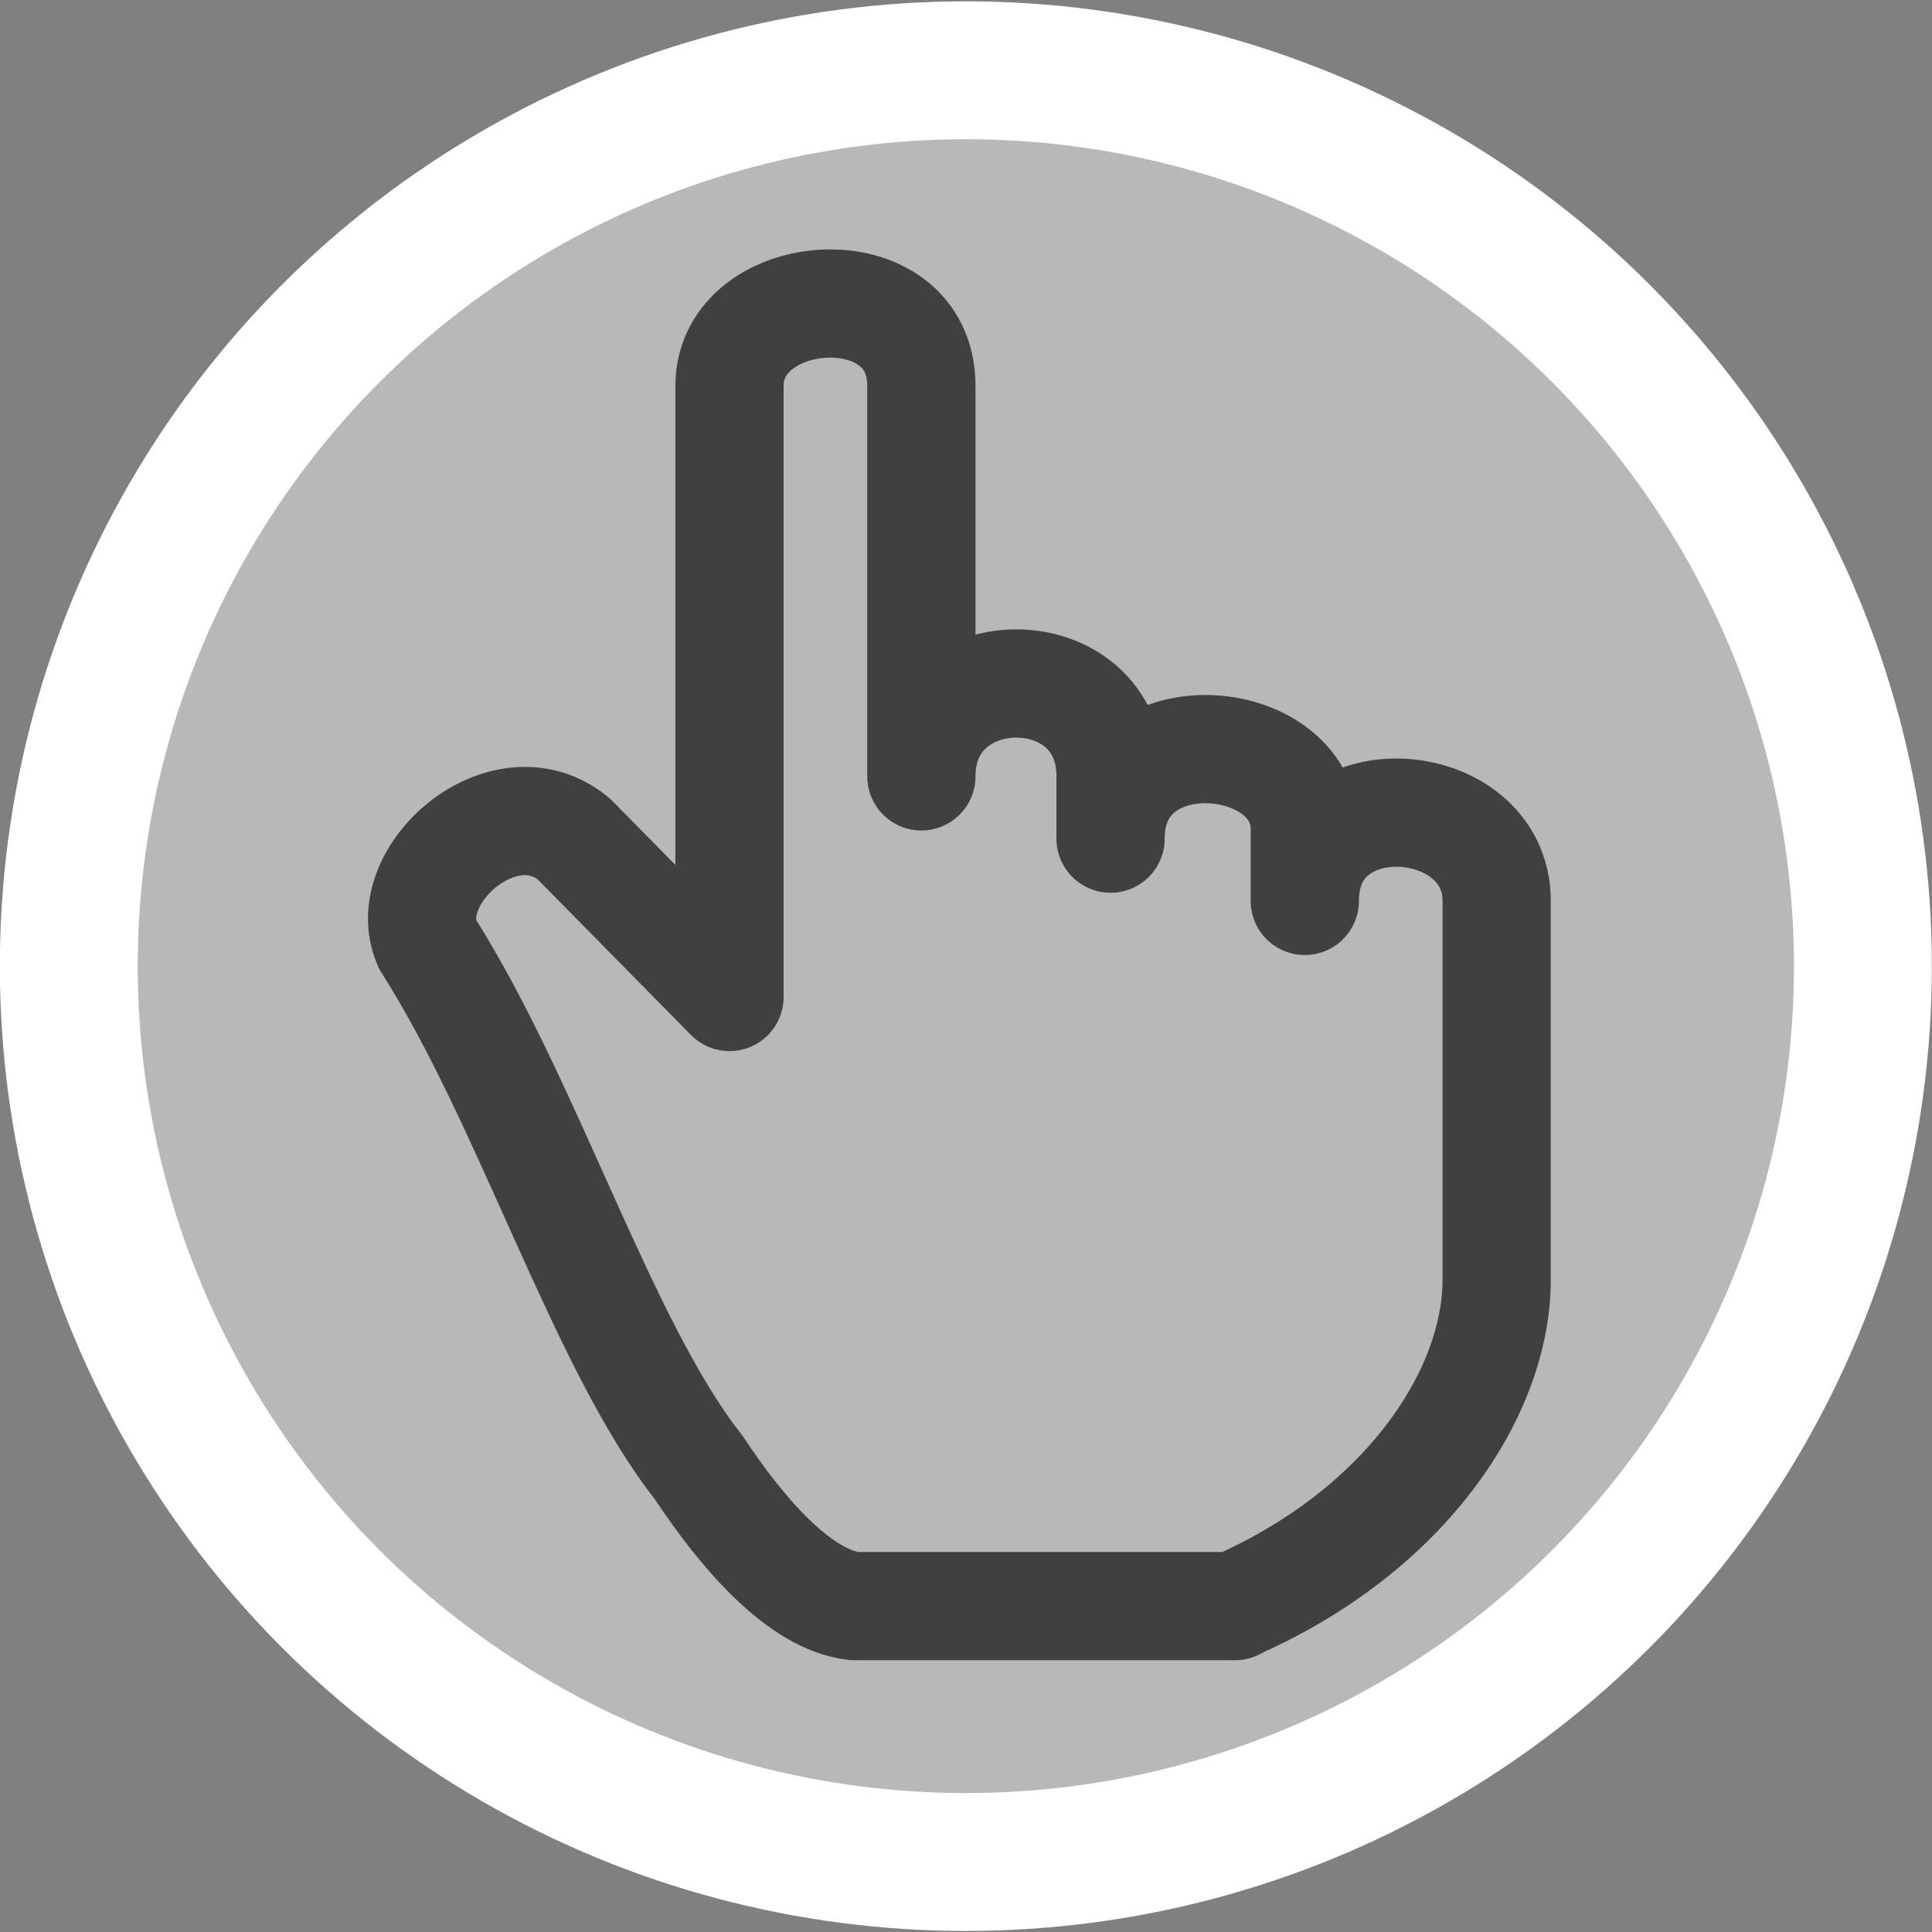 <?xml version="1.0" encoding="UTF-8" standalone="no"?>
<svg
   xmlns:dc="http://purl.org/dc/elements/1.1/"
   xmlns:cc="http://creativecommons.org/ns#"
   xmlns:rdf="http://www.w3.org/1999/02/22-rdf-syntax-ns#"
   xmlns:svg="http://www.w3.org/2000/svg"
   xmlns="http://www.w3.org/2000/svg"
   width="6.515mm"
   height="6.515mm"
   viewBox="0 0 6.515 6.515"
   version="1.1"
   id="svg366">
  <rect x="0" y="0" width="6.515" height="6.515" fill="#808080" stroke="none"/>
  <defs
     id="defs360" />
  <g
     id="layer1"
     transform="translate(-51.927,-95.772)">
    <g
       id="g7156"
       transform="translate(7.784,-59.9)">
      <ellipse
         style="fill:#b8b8b8;fill-opacity:1;stroke:#ffffff;stroke-width:0.465;stroke-miterlimit:4;stroke-dasharray:none;stroke-opacity:1;stop-color:#000000"
         id="circle2126-4"
         cx="47.4"
         cy="158.93"
         rx="3.025"
         ry="3.021" />
      <path
         style="fill:none;stroke:#404040;stroke-width:0.365;stroke-linecap:butt;stroke-linejoin:round;stroke-miterlimit:4;stroke-dasharray:none;stroke-opacity:1"
         d="m 48.308,161.088 h -1.285 c -0.182,-0.022 -0.373,-0.239 -0.525,-0.469 -0.323,-0.409 -0.574,-1.231 -0.913,-1.762 -0.105,-0.231 0.258,-0.551 0.493,-0.356 l 0.525,0.533 v -2.061 c 0,-0.345 0.647,-0.394 0.647,0 v 1.317 c 0,-0.415 0.638,-0.42 0.638,0 v 0.21 c 0,-0.425 0.655,-0.369 0.655,-0.032 v 0.242 c 0,-0.421 0.647,-0.372 0.647,0 v 1.277 c 0,0.38 -0.303,0.844 -0.881,1.099 z"
         id="path6485-6" />
    </g>
  </g>
</svg>
